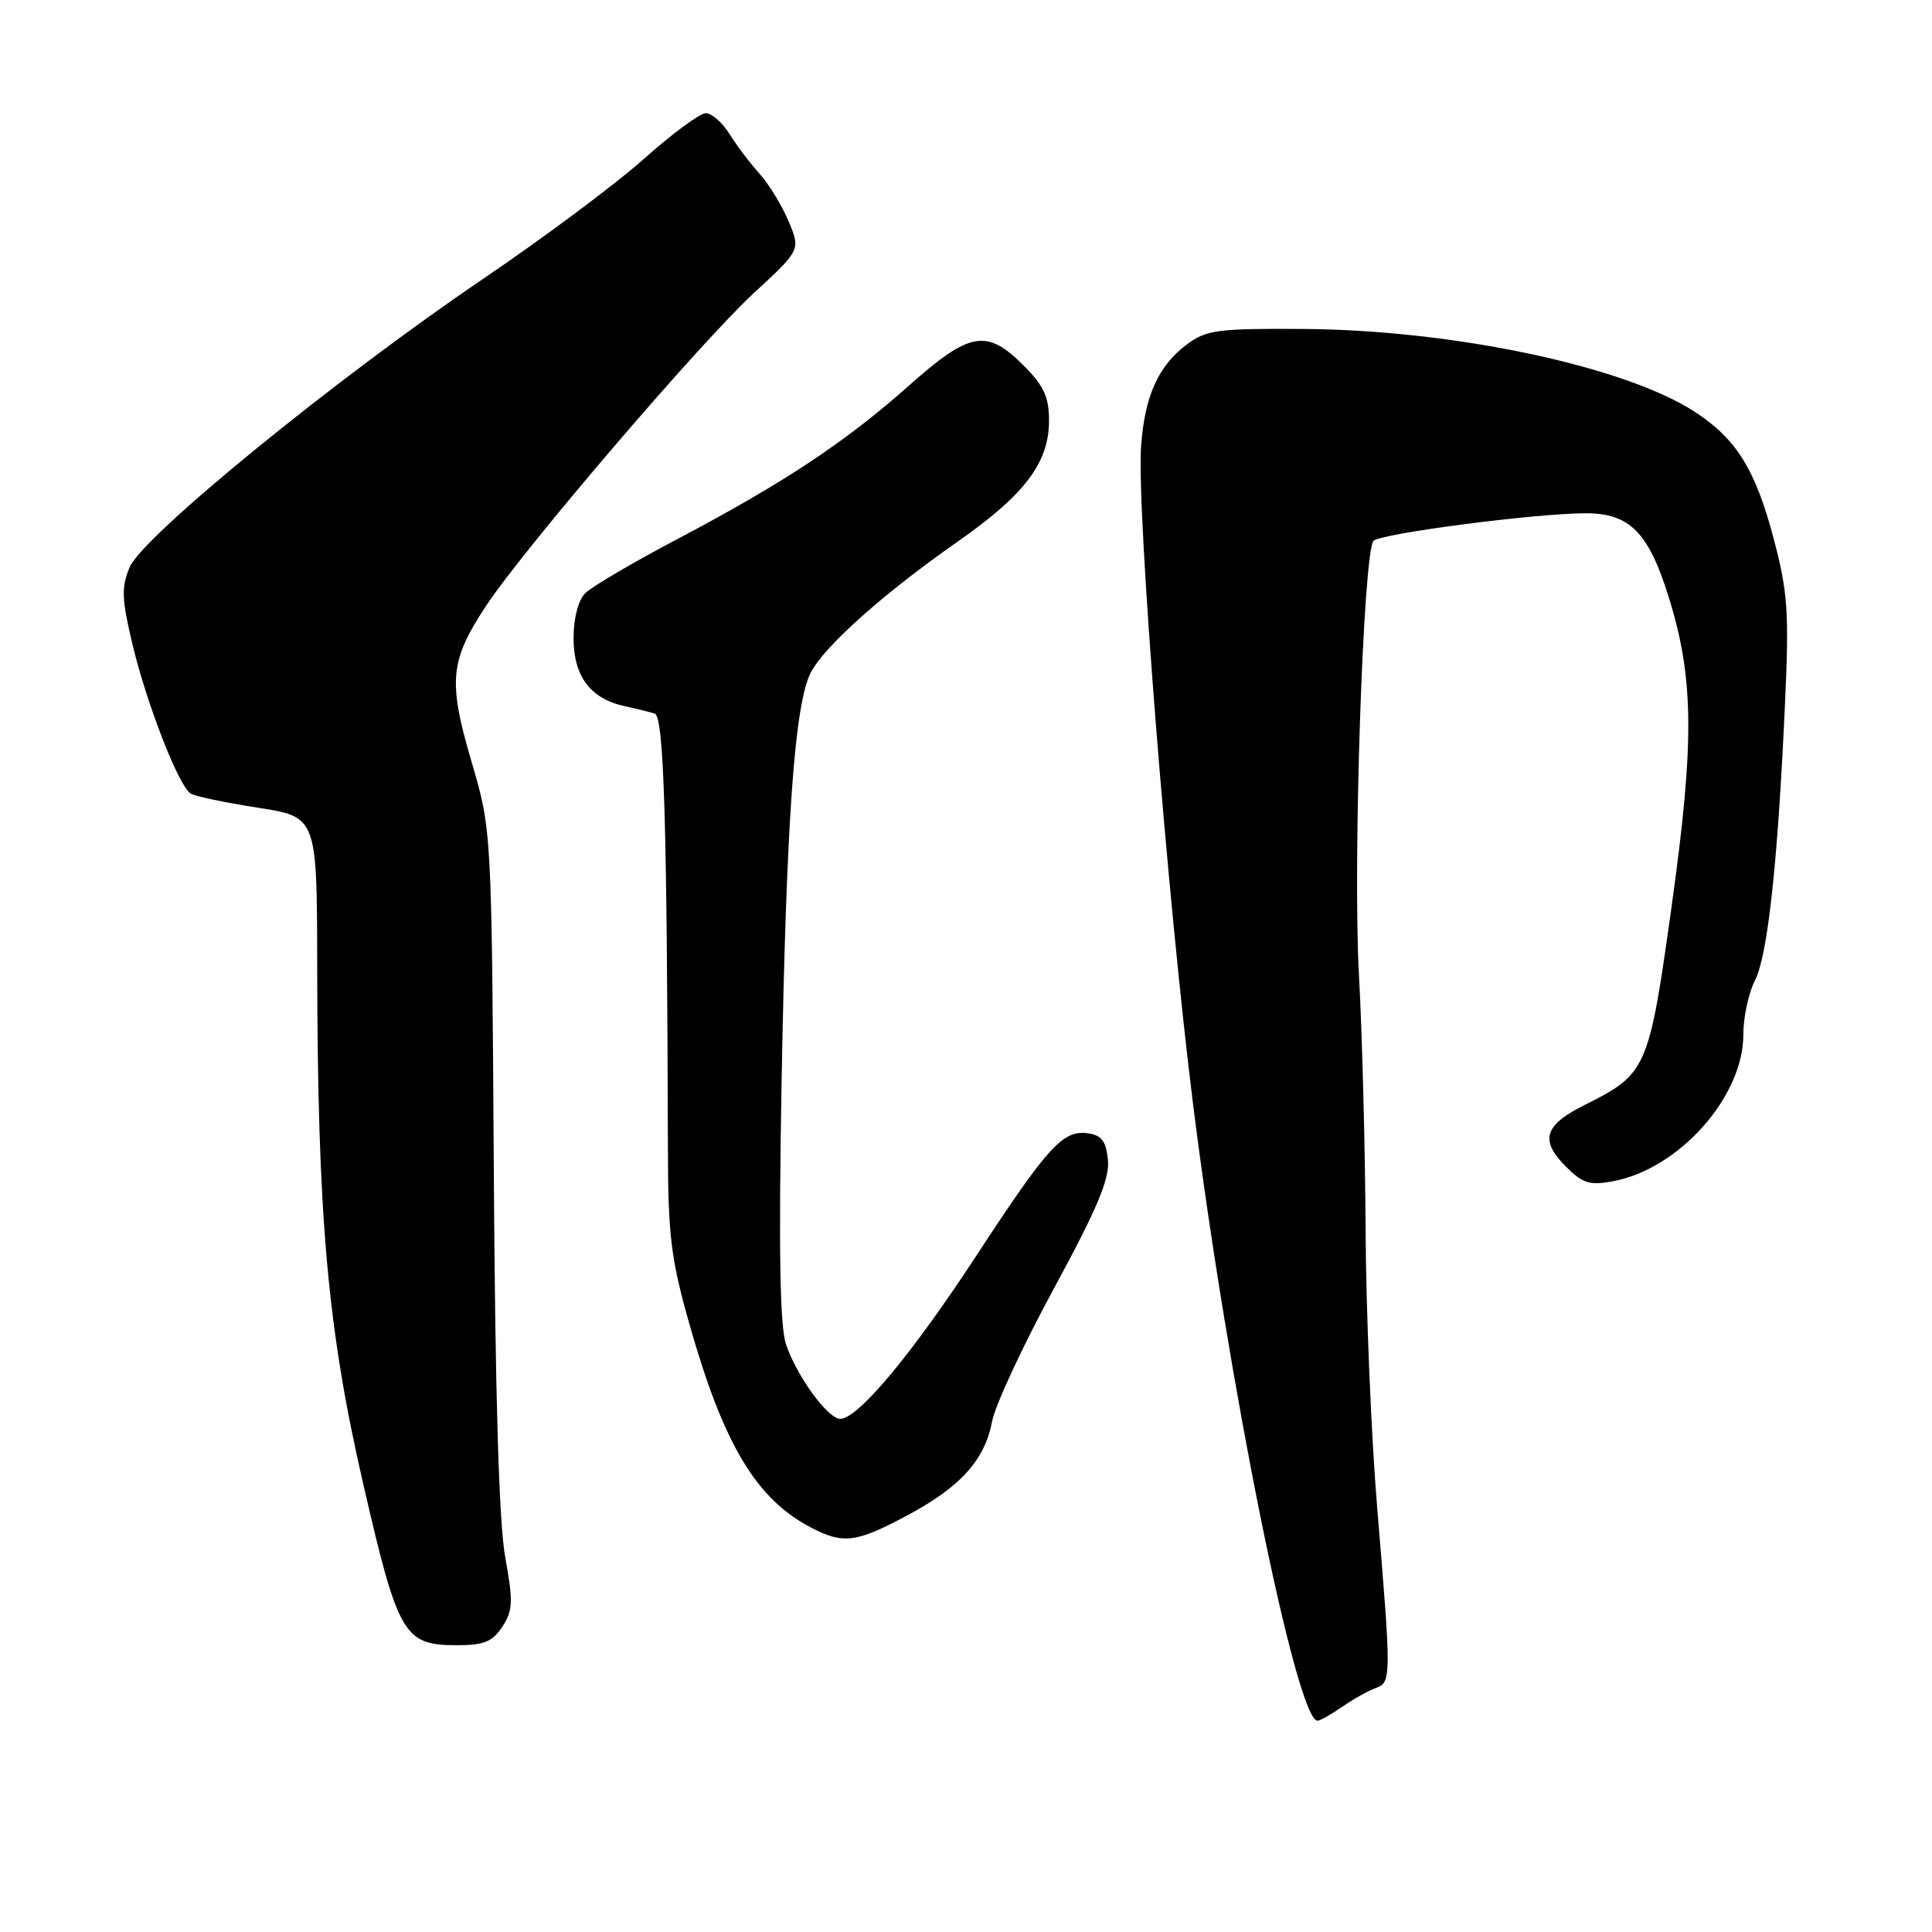 <?xml version="1.0" encoding="UTF-8" standalone="no"?>
<!DOCTYPE svg PUBLIC "-//W3C//DTD SVG 1.1//EN" "http://www.w3.org/Graphics/SVG/1.1/DTD/svg11.dtd" >
<svg xmlns="http://www.w3.org/2000/svg" xmlns:xlink="http://www.w3.org/1999/xlink" version="1.1" viewBox="0 0 256 256">
 <g >
 <path fill="currentColor"
d=" M 177.85 226.16 C 179.31 225.15 181.29 224.04 182.25 223.69 C 184.37 222.93 184.38 222.51 182.50 200.00 C 181.70 190.38 181.00 173.72 180.95 163.00 C 180.89 152.28 180.50 136.97 180.06 129.00 C 179.25 114.08 180.63 73.16 182.00 71.67 C 182.89 70.70 203.43 68.02 210.08 68.01 C 215.94 68.00 218.44 70.52 221.12 79.14 C 224.46 89.85 224.54 98.30 221.51 120.00 C 218.49 141.71 218.23 142.29 210.00 146.40 C 204.60 149.09 203.99 151.08 207.49 154.58 C 209.72 156.81 210.65 157.10 213.74 156.52 C 222.50 154.88 231.00 145.32 231.00 137.11 C 231.00 134.80 231.69 131.58 232.52 129.96 C 234.22 126.68 235.55 114.54 236.51 93.50 C 237.08 81.19 236.90 78.54 235.07 71.55 C 232.62 62.23 230.10 58.16 224.54 54.55 C 215.25 48.53 192.67 43.74 172.83 43.59 C 161.46 43.51 159.87 43.71 157.33 45.59 C 153.51 48.41 151.70 52.40 151.20 59.08 C 150.58 67.38 154.67 119.09 158.11 146.50 C 162.69 183.04 171.78 228.00 174.58 228.00 C 174.92 228.00 176.39 227.17 177.85 226.16 Z  M 66.56 215.55 C 67.97 213.40 68.01 212.23 66.94 206.30 C 66.11 201.74 65.61 184.74 65.43 154.76 C 65.15 110.01 65.15 110.01 62.48 100.93 C 59.35 90.29 59.60 87.58 64.37 80.33 C 69.37 72.75 92.82 45.35 99.91 38.81 C 106.08 33.12 106.08 33.12 104.49 29.31 C 103.61 27.22 101.87 24.38 100.63 23.00 C 99.38 21.62 97.60 19.26 96.66 17.75 C 95.72 16.24 94.31 15.00 93.52 15.00 C 92.74 15.00 89.04 17.73 85.30 21.07 C 81.56 24.41 71.97 31.56 64.00 36.96 C 44.49 50.18 18.89 71.07 17.18 75.16 C 16.06 77.85 16.12 79.37 17.56 85.41 C 19.47 93.36 23.68 104.16 25.26 105.15 C 25.83 105.51 29.83 106.35 34.15 107.02 C 42.00 108.24 42.00 108.24 42.03 127.87 C 42.07 161.18 43.38 175.99 48.10 196.50 C 52.76 216.75 53.49 218.00 60.59 218.00 C 64.12 218.00 65.26 217.53 66.56 215.55 Z  M 120.16 200.83 C 127.27 197.04 130.50 193.47 131.46 188.32 C 131.86 186.22 135.54 178.30 139.65 170.73 C 145.38 160.17 147.05 156.20 146.81 153.73 C 146.57 151.22 145.98 150.43 144.17 150.17 C 140.84 149.70 138.89 151.84 129.31 166.48 C 120.80 179.48 113.69 188.00 111.34 188.00 C 109.68 188.00 105.55 182.32 104.14 178.10 C 103.34 175.71 103.17 165.55 103.56 143.60 C 104.19 108.62 105.28 93.29 107.44 89.11 C 109.26 85.60 117.07 78.64 126.96 71.72 C 135.79 65.55 139.00 61.29 139.00 55.75 C 139.00 52.59 138.32 51.12 135.60 48.40 C 130.73 43.53 128.51 43.92 120.40 51.13 C 111.99 58.60 103.87 63.98 89.79 71.41 C 83.89 74.52 78.38 77.76 77.54 78.61 C 76.62 79.53 76.00 81.92 76.00 84.57 C 76.00 89.60 78.23 92.57 82.72 93.56 C 84.25 93.89 86.06 94.34 86.75 94.55 C 87.97 94.93 88.39 108.74 88.50 152.00 C 88.52 163.73 88.90 166.80 91.35 175.45 C 95.87 191.40 100.20 198.63 107.50 202.43 C 111.74 204.63 113.44 204.42 120.16 200.83 Z "/>
</g>
</svg>
